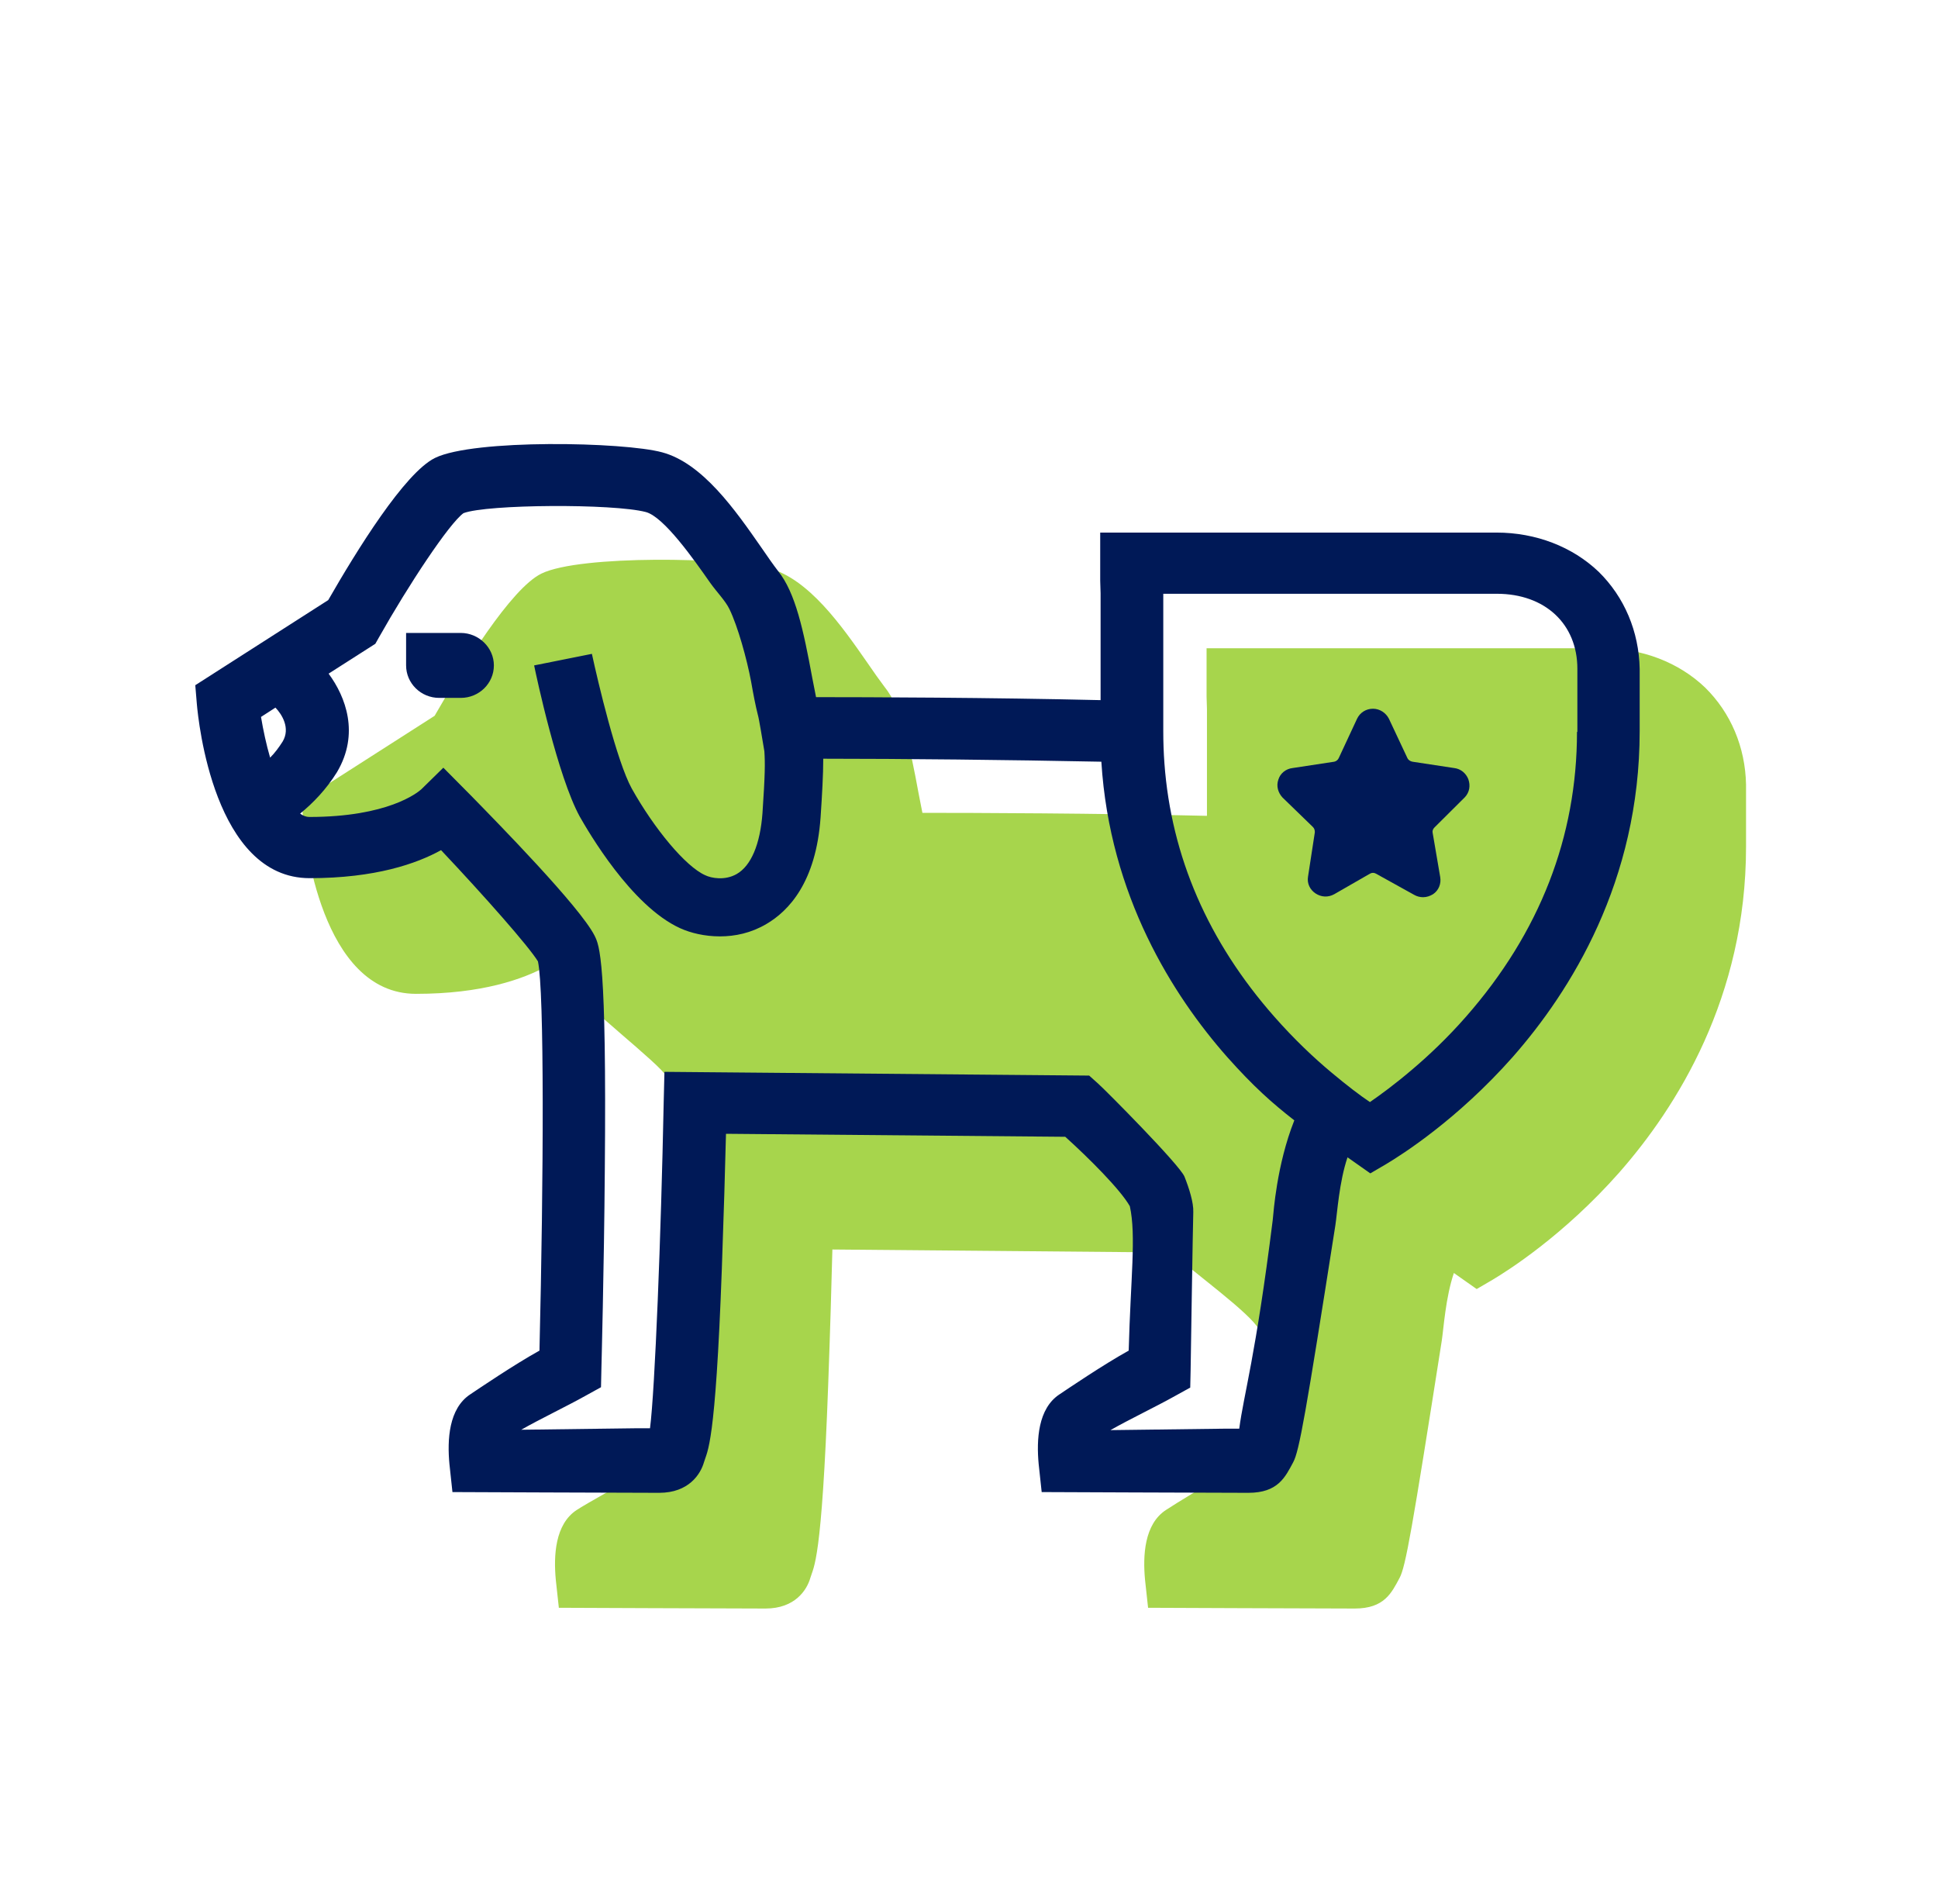 <svg width="57" height="56" xmlns="http://www.w3.org/2000/svg" xmlns:xlink="http://www.w3.org/1999/xlink" xml:space="preserve" overflow="hidden"><g transform="translate(-337 -263)"><path d="M49.261 20.218C48.503 19.483 47.45 19.066 46.308 19.066L34.86 19.066 34.86 20.481 34.871 20.855 34.871 23.994C31.666 23.917 28.154 23.906 26.65 23.906 26.617 23.719 26.573 23.522 26.54 23.335 26.288 21.941 26.057 20.833 25.552 20.196 25.421 20.02 25.245 19.768 25.069 19.505 24.312 18.396 23.368 17.024 22.205 16.706 21.096 16.398 16.761 16.311 15.641 16.87 14.763 17.309 13.38 19.592 12.557 21.052L8.715 23.555 8.759 24.093C8.803 24.619 9.264 29.229 12.019 29.229 13.918 29.229 15.114 28.801 15.816 28.406 17.079 29.767 19.011 31.238 19.274 31.677 19.461 32.544 19 38.032 18.879 43.125 18.154 43.531 16.903 44.245 16.662 44.409 16.036 44.826 15.992 45.748 16.058 46.462L16.146 47.285C16.146 47.285 21.261 47.307 22.117 47.307 22.973 47.307 23.313 46.758 23.412 46.407 23.511 46.056 23.741 45.968 23.928 40.721 23.983 39.196 24.027 37.67 24.049 36.748L33.85 36.836C34.52 37.45 36.1 38.603 36.375 39.097 36.561 39.964 35.848 41.007 35.793 43.125 35.069 43.531 33.927 44.245 33.686 44.409 33.06 44.826 33.016 45.748 33.082 46.462L33.17 47.285C33.17 47.285 38.285 47.307 39.141 47.307 39.997 47.307 40.205 46.846 40.436 46.407 40.611 46.078 40.798 44.991 41.654 39.437 41.709 39.075 41.764 38.164 42.005 37.439L42.664 37.911 43.125 37.637C43.575 37.363 45.178 36.331 46.78 34.487 48.449 32.555 50.446 29.328 50.446 24.905L50.446 23.072C50.424 21.974 50.007 20.964 49.261 20.218Z" fill="#A7D54C" transform="matrix(1.018 0 0 1 337 263)"/><path d="M13.314 18.615 11.733 18.615 11.733 19.57C11.733 20.097 12.162 20.525 12.688 20.525L13.314 20.525C13.841 20.525 14.269 20.097 14.269 19.57 14.269 19.044 13.83 18.615 13.314 18.615Z" fill="#001957" transform="matrix(1.018 0 0 1 337 263)"/><path d="M42.324 23.445C42.456 23.302 42.488 23.105 42.423 22.918 42.357 22.742 42.203 22.611 42.017 22.589L40.809 22.402C40.743 22.391 40.688 22.347 40.666 22.303L40.129 21.14C40.041 20.964 39.865 20.844 39.668 20.844 39.668 20.844 39.668 20.844 39.668 20.844 39.47 20.844 39.294 20.953 39.207 21.14L38.68 22.292C38.658 22.347 38.603 22.391 38.548 22.402L37.341 22.589C37.154 22.611 36.989 22.742 36.934 22.929 36.869 23.116 36.924 23.313 37.055 23.456L37.933 24.323C37.977 24.367 37.988 24.422 37.988 24.477L37.791 25.783C37.758 25.98 37.846 26.167 38.01 26.277 38.175 26.387 38.372 26.398 38.548 26.299L39.58 25.695C39.635 25.662 39.7 25.662 39.755 25.695L40.864 26.321C40.941 26.365 41.029 26.387 41.116 26.387 41.215 26.387 41.314 26.354 41.402 26.299 41.566 26.189 41.643 25.991 41.61 25.794L41.391 24.488C41.38 24.433 41.402 24.378 41.446 24.334L42.324 23.445Z" fill="#001957" transform="matrix(1.018 0 0 1 337 263)"/><path d="M46.187 16.815C45.43 16.08 44.376 15.663 43.235 15.663L31.787 15.663 31.787 17.079 31.798 17.452 31.798 20.591C28.593 20.514 25.08 20.503 23.577 20.503 23.544 20.317 23.5 20.119 23.467 19.933 23.214 18.539 22.984 17.43 22.479 16.793 22.347 16.618 22.172 16.365 21.996 16.102 21.239 14.993 20.295 13.621 19.131 13.303 18.023 12.996 13.687 12.908 12.568 13.468 11.69 13.907 10.306 16.19 9.483 17.649L5.642 20.152 5.686 20.69C5.73 21.217 6.191 25.827 8.946 25.827 10.844 25.827 12.041 25.399 12.743 25.003 14.005 26.365 15.279 27.835 15.542 28.274 15.729 29.142 15.707 34.63 15.586 39.722 14.862 40.129 13.83 40.842 13.588 41.007 12.963 41.424 12.919 42.346 12.985 43.059L13.072 43.882C13.072 43.882 18.187 43.904 19.044 43.904 19.9 43.904 20.24 43.355 20.339 43.004 20.438 42.653 20.668 42.565 20.855 37.319 20.909 35.793 20.953 34.267 20.975 33.345L30.777 33.433C31.447 34.048 32.368 34.981 32.643 35.475 32.83 36.342 32.665 37.604 32.61 39.722 31.886 40.129 30.854 40.842 30.612 41.007 29.987 41.424 29.943 42.346 30.009 43.059L30.096 43.882C30.096 43.882 35.211 43.904 36.067 43.904 36.924 43.904 37.132 43.443 37.363 43.004 37.538 42.675 37.725 41.588 38.581 36.035 38.636 35.672 38.691 34.761 38.932 34.037L39.591 34.509 40.052 34.234C40.502 33.96 42.104 32.928 43.707 31.084 45.375 29.152 47.373 25.925 47.373 21.502L47.373 19.669C47.351 18.572 46.934 17.562 46.187 16.815ZM8.166 21.809C8.056 21.985 7.936 22.15 7.804 22.282 7.694 21.897 7.606 21.48 7.541 21.085L7.958 20.811C8.144 21.008 8.397 21.414 8.166 21.809ZM36.781 35.782 36.781 35.782 36.77 35.892C36.276 39.909 35.936 40.996 35.804 42.017L35.42 42.017 32.083 42.06C32.61 41.753 33.4 41.369 33.938 41.062L34.388 40.809 34.399 40.293C34.399 40.271 34.465 35.936 34.476 35.65 34.487 35.365 34.355 34.948 34.223 34.608 34.092 34.267 31.919 32.039 31.721 31.864L31.468 31.633 19.197 31.523 19.175 32.423C19.098 36.353 18.923 40.875 18.78 42.005L18.396 42.005 15.059 42.049C15.586 41.742 16.376 41.358 16.914 41.051L17.364 40.798 17.375 40.282C17.375 40.249 17.452 37.352 17.474 34.399 17.529 28.209 17.32 27.813 17.178 27.517 16.75 26.661 14.379 24.202 13.621 23.412L12.809 22.578 12.172 23.214C12.063 23.313 11.207 24.027 8.935 24.027 8.847 24.027 8.759 23.994 8.671 23.928 9.044 23.62 9.428 23.214 9.736 22.709 10.394 21.579 9.988 20.492 9.494 19.812L10.844 18.934 10.954 18.736C11.799 17.21 12.974 15.399 13.391 15.092 14.071 14.829 17.715 14.807 18.659 15.059 19.186 15.202 20.053 16.464 20.514 17.134 20.712 17.419 20.953 17.66 21.074 17.913 21.316 18.418 21.579 19.384 21.7 20.042 21.766 20.427 21.831 20.767 21.897 21.03 21.93 21.14 22.018 21.7 22.084 22.095 22.106 22.446 22.106 22.764 22.029 23.917 21.963 24.828 21.7 25.465 21.283 25.706 20.942 25.904 20.547 25.827 20.372 25.739 19.812 25.486 18.912 24.389 18.253 23.192 17.814 22.38 17.276 20.053 17.101 19.23L15.432 19.57C15.498 19.9 16.113 22.83 16.75 24.016 16.991 24.444 18.231 26.639 19.647 27.297 19.954 27.44 20.361 27.539 20.8 27.539 21.239 27.539 21.7 27.44 22.139 27.177 22.786 26.793 23.577 25.948 23.708 24.038 23.752 23.368 23.785 22.786 23.785 22.314 26.057 22.314 29.142 22.347 31.82 22.402 32.061 26.354 33.894 29.284 35.453 31.084 36.221 31.962 36.759 32.445 37.395 32.95 36.88 34.267 36.792 35.705 36.781 35.782ZM45.562 21.524C45.562 24.608 44.486 27.429 42.357 29.899 41.819 30.524 41.281 31.04 40.798 31.457 40.304 31.886 39.876 32.204 39.58 32.412 39.305 32.226 38.921 31.929 38.471 31.545 37.966 31.117 37.395 30.568 36.825 29.91 34.904 27.693 33.839 25.19 33.642 22.446 33.62 22.139 33.609 21.82 33.609 21.502L33.609 20.635 33.609 17.463 43.246 17.463C44.64 17.463 45.573 18.352 45.573 19.669L45.573 21.524Z" fill="#001957" transform="matrix(1.018 0 0 1 337 263)"/></g></svg>